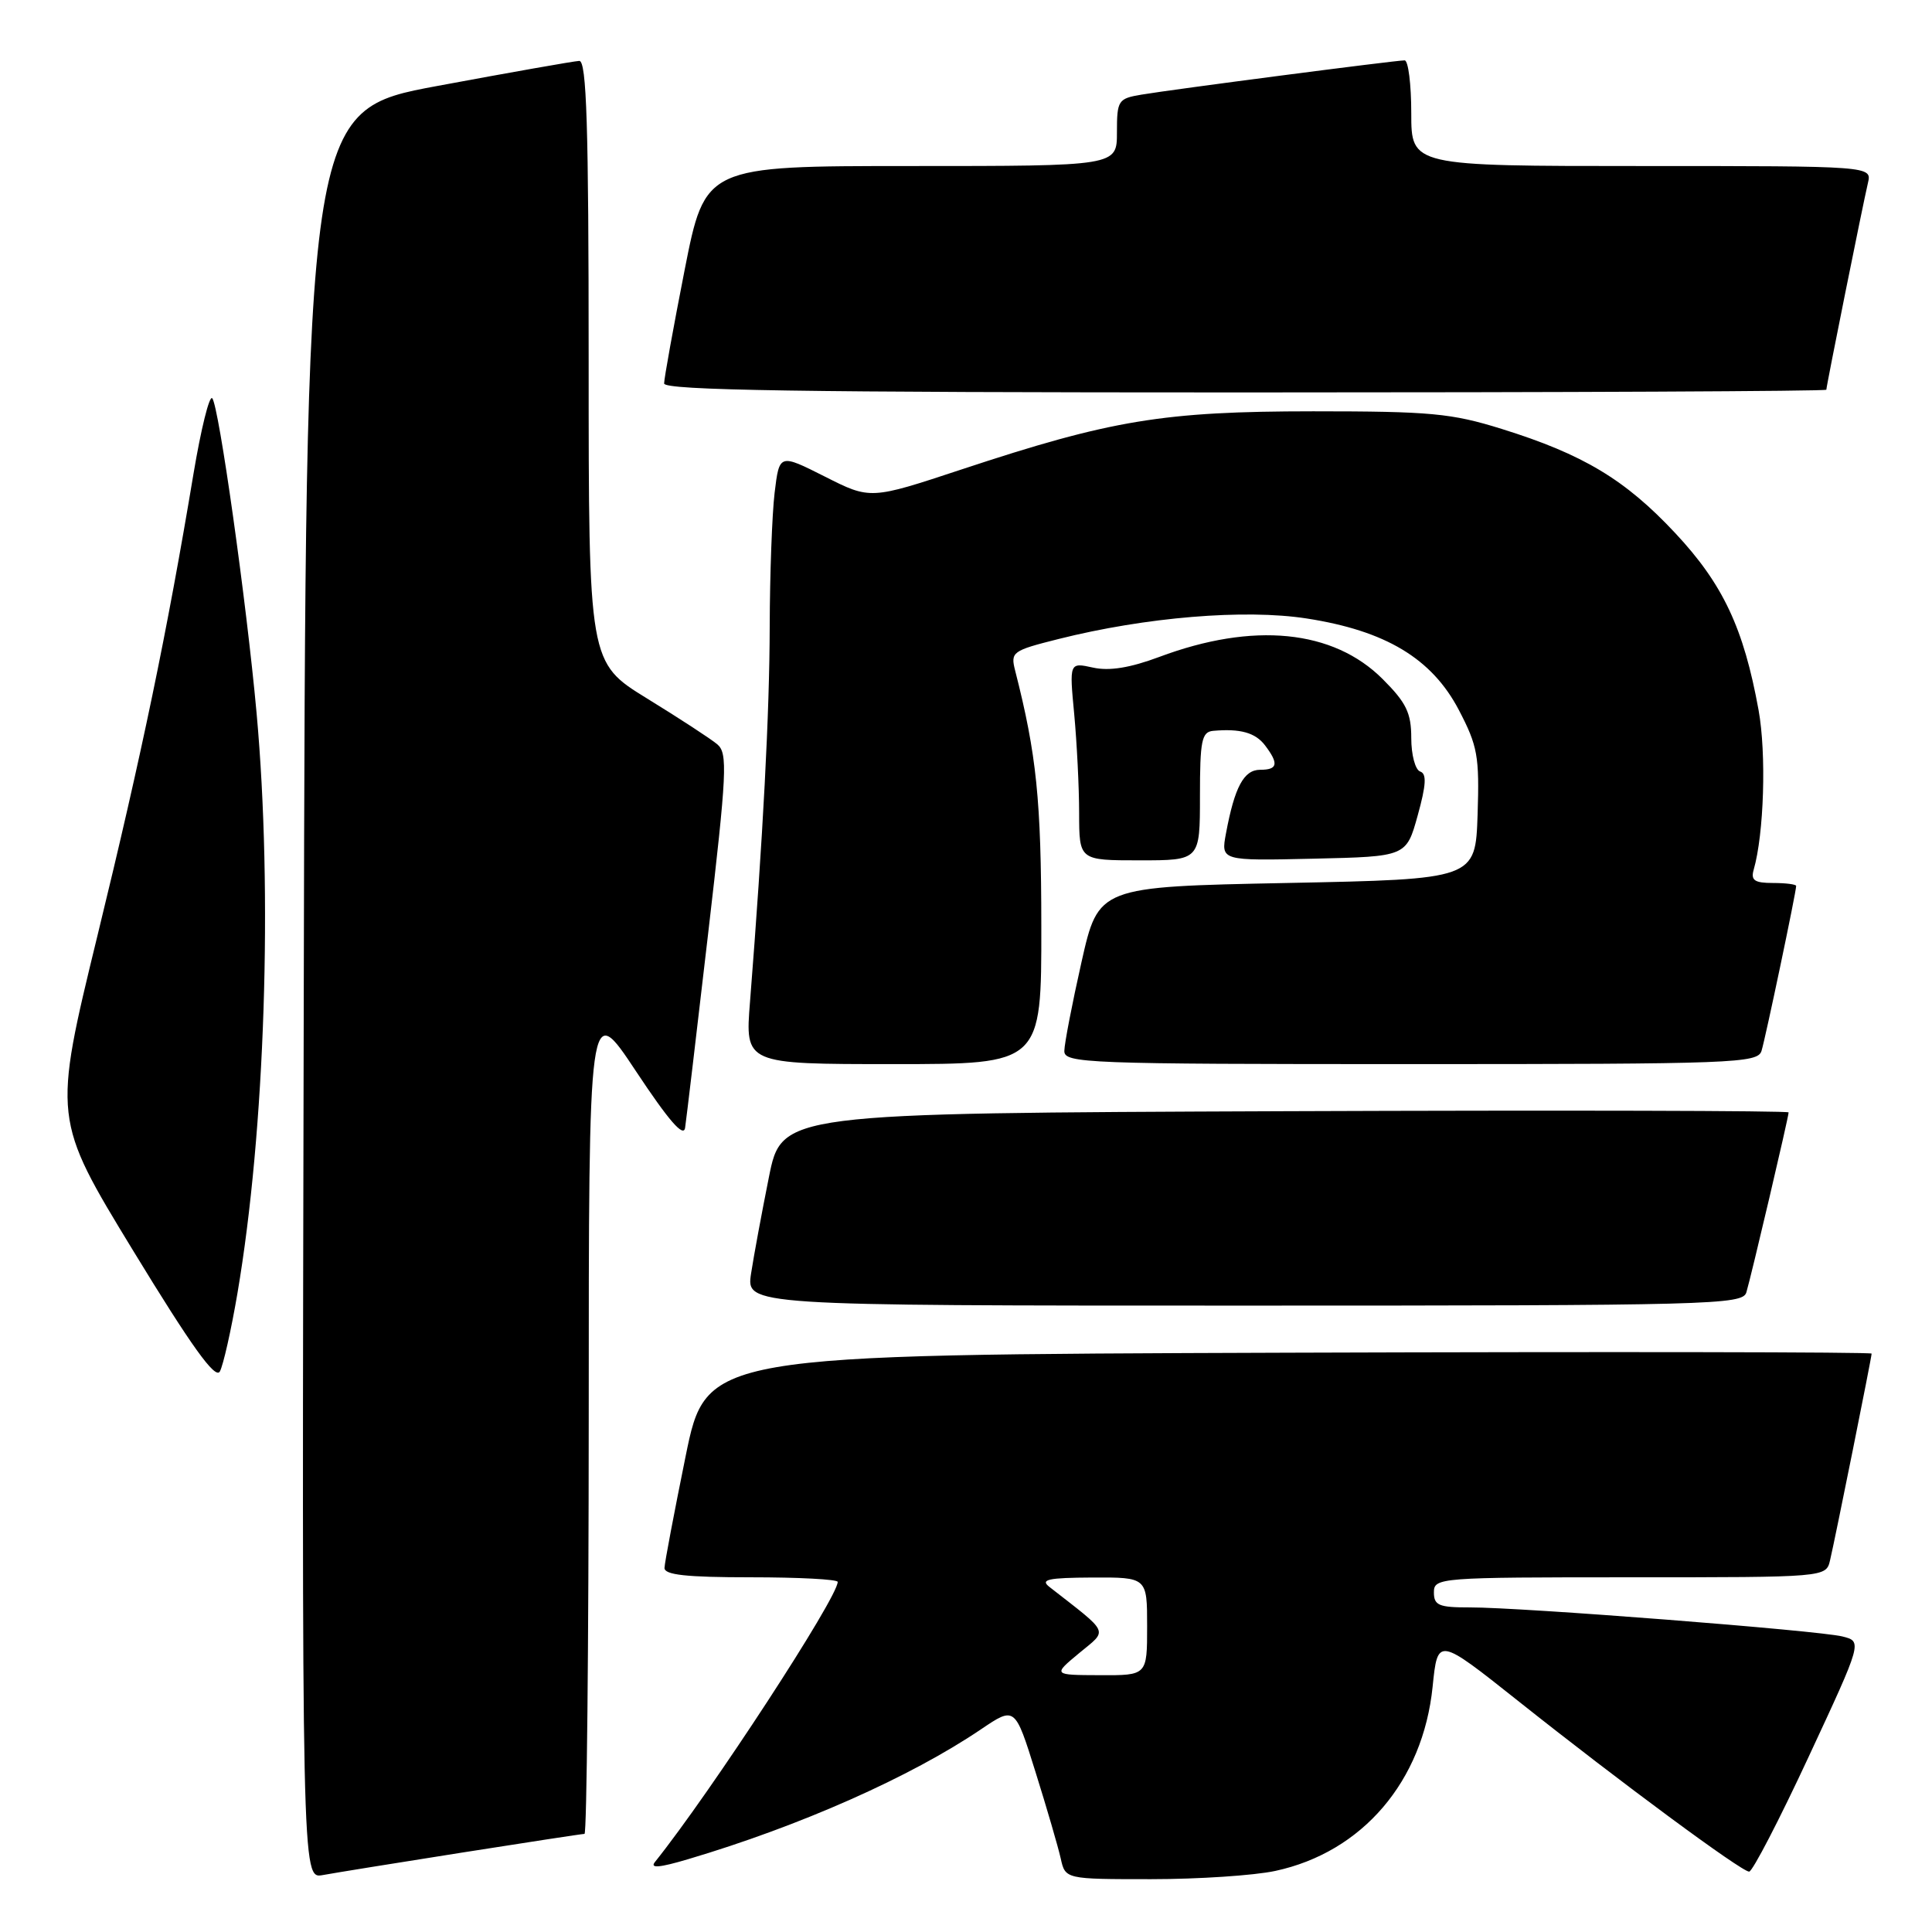 <?xml version="1.0" encoding="UTF-8" standalone="no"?>
<!DOCTYPE svg PUBLIC "-//W3C//DTD SVG 1.1//EN" "http://www.w3.org/Graphics/SVG/1.1/DTD/svg11.dtd" >
<svg xmlns="http://www.w3.org/2000/svg" xmlns:xlink="http://www.w3.org/1999/xlink" version="1.1" viewBox="0 0 256 256">
 <g >
 <path fill="currentColor"
d=" M 61.20 245.48 C 69.83 244.12 77.14 243.00 77.45 243.00 C 77.75 243.00 78.00 218.14 78.01 187.75 C 78.01 132.50 78.01 132.50 84.26 141.93 C 88.62 148.51 90.59 150.78 90.78 149.43 C 90.94 148.37 92.31 136.80 93.83 123.72 C 96.32 102.33 96.44 99.81 95.05 98.63 C 94.20 97.91 90.01 95.18 85.75 92.56 C 78.00 87.79 78.00 87.79 78.00 47.90 C 78.00 16.61 77.73 8.01 76.75 8.07 C 76.06 8.10 67.62 9.59 58.00 11.38 C 40.50 14.62 40.50 14.62 40.25 131.79 C 39.99 248.95 39.99 248.95 42.75 248.46 C 44.26 248.18 52.56 246.84 61.20 245.48 Z  M 168.97 247.91 C 180.52 245.43 188.55 236.04 189.83 223.49 C 190.50 216.92 190.50 216.92 201.13 225.36 C 214.74 236.18 230.75 248.00 231.77 248.00 C 232.21 248.00 235.77 241.14 239.67 232.75 C 246.77 217.50 246.77 217.50 244.13 216.84 C 241.00 216.05 201.55 212.97 194.75 212.99 C 190.66 213.00 190.00 212.72 190.00 211.00 C 190.00 209.05 190.67 209.00 215.98 209.00 C 241.96 209.00 241.96 209.00 242.49 206.75 C 243.17 203.89 248.00 179.85 248.00 179.36 C 248.00 179.15 213.26 179.10 170.79 179.24 C 93.59 179.50 93.59 179.50 90.84 193.00 C 89.33 200.43 88.07 207.06 88.05 207.75 C 88.01 208.68 90.94 209.00 99.50 209.00 C 105.83 209.00 111.00 209.27 111.00 209.61 C 111.00 211.70 94.16 237.52 86.78 246.73 C 86.09 247.59 87.38 247.48 91.15 246.36 C 106.03 241.95 120.67 235.45 129.99 229.14 C 134.49 226.10 134.49 226.10 137.21 234.80 C 138.71 239.58 140.21 244.74 140.55 246.25 C 141.16 249.00 141.16 249.00 152.53 249.00 C 158.78 249.00 166.18 248.51 168.97 247.91 Z  M 31.46 171.38 C 35.13 149.81 36.16 118.33 34.00 94.50 C 32.67 79.82 28.99 53.68 28.12 52.77 C 27.74 52.36 26.63 56.86 25.64 62.77 C 22.13 83.84 18.80 99.85 12.94 123.87 C 7.00 148.25 7.00 148.25 17.65 165.73 C 25.38 178.41 28.53 182.80 29.13 181.73 C 29.58 180.92 30.63 176.26 31.46 171.38 Z  M 231.40 171.25 C 232.03 169.17 237.00 148.01 237.00 147.40 C 237.00 147.17 206.98 147.10 170.29 147.24 C 103.58 147.50 103.58 147.50 101.88 156.00 C 100.94 160.68 99.88 166.41 99.52 168.75 C 98.88 173.00 98.88 173.00 164.87 173.00 C 226.85 173.00 230.90 172.89 231.40 171.25 Z  M 137.98 122.75 C 137.97 105.99 137.35 99.98 134.52 88.89 C 133.88 86.38 134.11 86.22 140.27 84.67 C 151.81 81.77 164.94 80.68 173.13 81.95 C 183.60 83.57 189.72 87.25 193.29 94.05 C 195.80 98.85 196.04 100.20 195.79 107.93 C 195.50 116.50 195.50 116.50 170.52 117.00 C 145.55 117.50 145.55 117.50 143.30 127.50 C 142.06 133.00 141.04 138.29 141.03 139.25 C 141.00 140.89 143.84 141.00 186.93 141.00 C 229.80 141.00 232.90 140.88 233.41 139.25 C 233.93 137.58 238.00 118.21 238.00 117.39 C 238.00 117.18 236.62 117.00 234.93 117.00 C 232.49 117.00 231.97 116.65 232.37 115.25 C 233.74 110.51 234.07 99.88 233.02 94.09 C 231.05 83.23 228.30 77.39 221.97 70.63 C 215.35 63.55 209.78 60.20 199.00 56.84 C 192.34 54.76 189.55 54.50 174.00 54.50 C 154.12 54.51 147.25 55.64 127.42 62.20 C 115.33 66.20 115.33 66.20 109.30 63.15 C 103.27 60.11 103.27 60.11 102.64 65.30 C 102.30 68.16 102.01 76.12 101.99 83.00 C 101.97 94.38 101.11 110.79 99.38 132.75 C 98.72 141.00 98.72 141.00 118.36 141.00 C 138.00 141.00 138.00 141.00 137.98 122.75 Z  M 159.00 105.50 C 159.00 98.13 159.23 96.98 160.75 96.84 C 164.34 96.52 166.34 97.08 167.62 98.76 C 169.47 101.20 169.31 102.00 166.98 102.00 C 164.82 102.00 163.60 104.26 162.45 110.42 C 161.77 114.06 161.77 114.06 174.05 113.78 C 186.34 113.50 186.34 113.50 187.85 108.06 C 188.98 103.99 189.06 102.52 188.18 102.23 C 187.53 102.01 187.00 100.02 187.00 97.80 C 187.00 94.46 186.34 93.11 183.21 89.98 C 176.66 83.43 166.07 82.38 153.60 87.05 C 149.74 88.49 146.99 88.94 144.83 88.46 C 141.69 87.77 141.69 87.77 142.34 94.64 C 142.69 98.41 142.99 104.31 142.99 107.75 C 143.00 114.00 143.00 114.00 151.00 114.00 C 159.00 114.00 159.00 114.00 159.00 105.50 Z  M 242.00 51.64 C 242.00 51.15 246.84 27.09 247.51 24.25 C 248.04 22.00 248.04 22.00 217.52 22.00 C 187.00 22.00 187.00 22.00 187.00 15.00 C 187.00 11.15 186.60 8.00 186.12 8.00 C 184.90 8.00 155.25 11.86 151.25 12.54 C 148.15 13.06 148.00 13.30 148.00 17.55 C 148.00 22.00 148.00 22.00 120.71 22.00 C 93.43 22.00 93.43 22.00 90.71 35.81 C 89.22 43.40 88.00 50.15 88.00 50.81 C 88.00 51.72 106.05 52.00 165.00 52.00 C 207.35 52.00 242.00 51.84 242.00 51.64 Z  M 142.99 219.05 C 146.83 215.87 147.15 216.60 139.06 210.28 C 137.79 209.29 138.86 209.06 144.75 209.03 C 152.00 209.00 152.00 209.00 152.00 215.50 C 152.00 222.00 152.00 222.00 145.75 221.97 C 139.50 221.95 139.50 221.95 142.99 219.05 Z "/>
</g>
</svg>